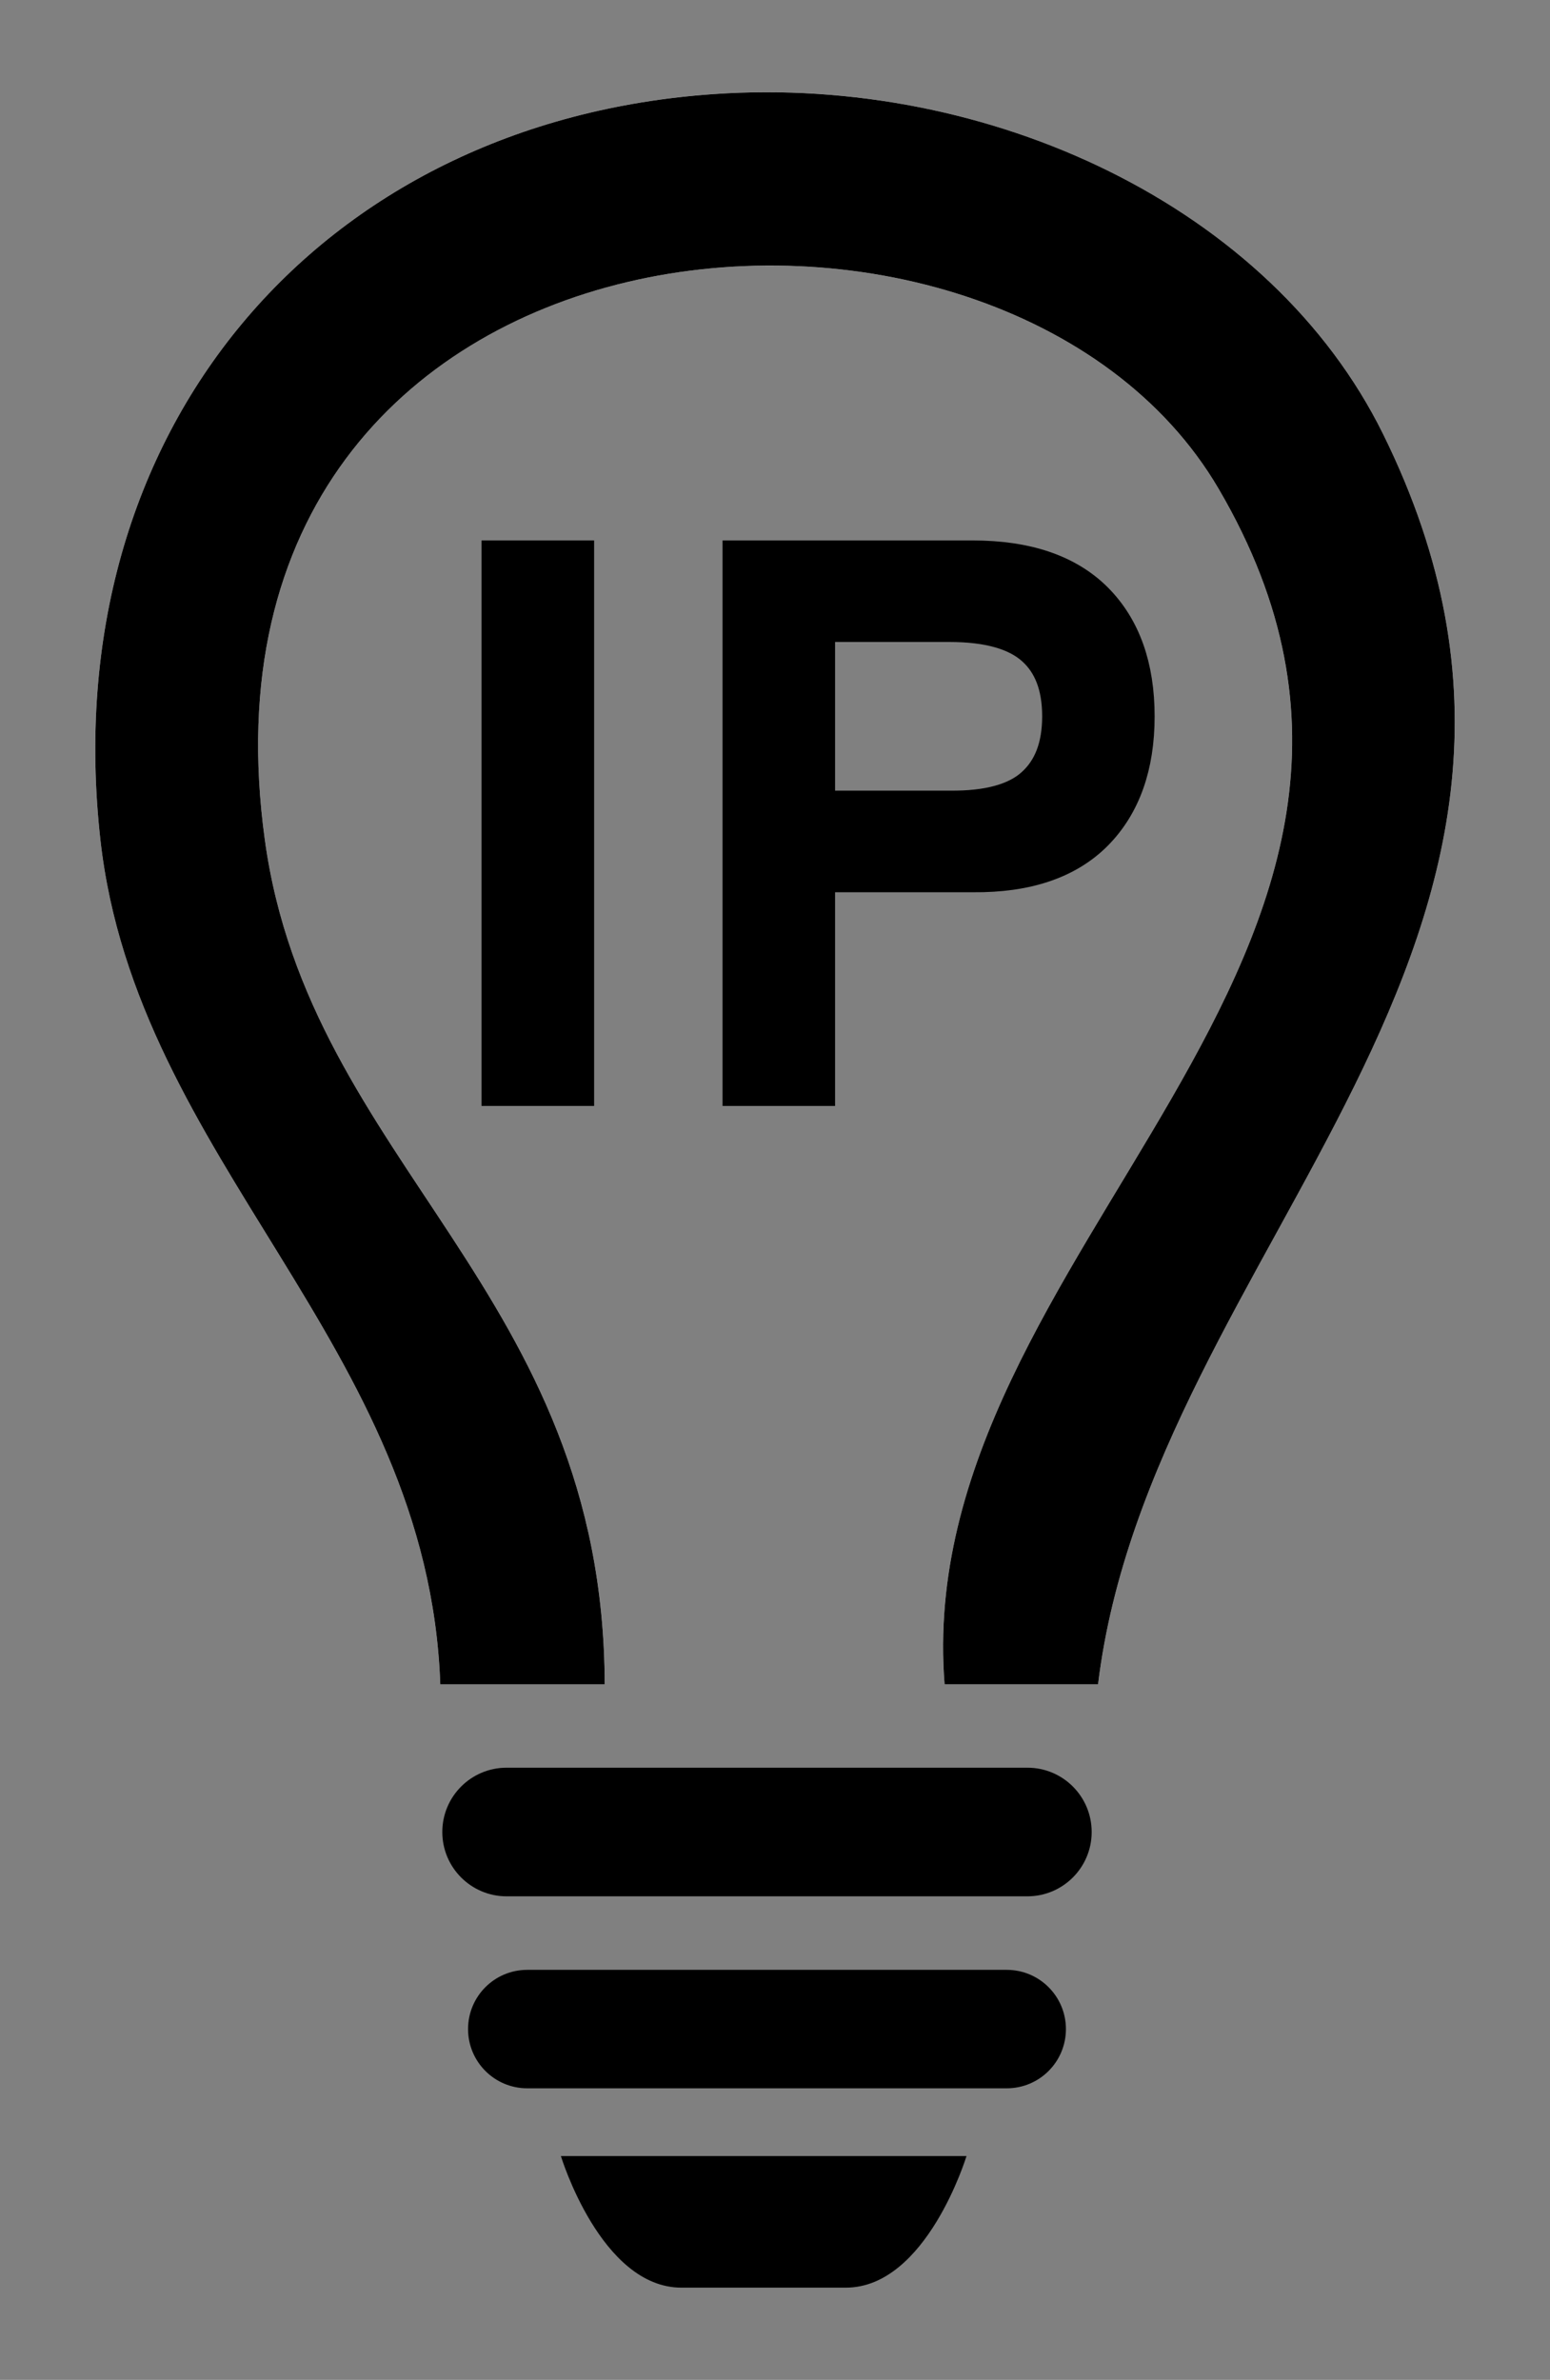 <?xml version="1.0" encoding="utf-8"?>
<!-- Generator: Adobe Illustrator 15.1.0, SVG Export Plug-In . SVG Version: 6.00 Build 0)  -->
<!DOCTYPE svg PUBLIC "-//W3C//DTD SVG 1.1//EN" "http://www.w3.org/Graphics/SVG/1.1/DTD/svg11.dtd">
<svg version="1.1" id="Layer_1" xmlns="http://www.w3.org/2000/svg" xmlns:xlink="http://www.w3.org/1999/xlink" x="0px" y="0px"
	 width="36px" height="55.25px" viewBox="0 0 36 55.25" enable-background="new 0 0 36 55.25" xml:space="preserve">
<rect x="0" y="0" width="36" height="55.25" fill="#808080" stroke="none"/>
<g>
	<g>
		<path fill-rule="evenodd" clip-rule="evenodd" fill="#FFFFFF" d="M32.124,10.076c-2.61-5.285-9.144-8.33-15.533-7.894
			C7.423,2.81,1.269,9.988,2.332,19.497c0.835,7.467,7.614,11.706,7.894,19.607c1.273,0,2.546,0,3.819,0
			c-0.023-9.148-6.855-12.065-7.894-19.607C4.075,4.415,23.278,2.767,28.304,11.35c6.362,10.864-7.169,17.639-6.365,27.755
			c1.188,0,2.376,0,3.564,0C26.732,28.981,37.941,21.859,32.124,10.076z"/>
		<path fill-rule="evenodd" clip-rule="evenodd" d="M25.503,39.104c-1.188,0-2.376,0-3.564,0
			c-0.804-10.116,12.728-16.891,6.365-27.755C23.278,2.767,4.075,4.415,6.151,19.497c1.038,7.542,7.87,10.459,7.894,19.607
			c-1.273,0-2.546,0-3.819,0c-0.279-7.901-7.059-12.141-7.894-19.607C1.269,9.988,7.423,2.81,16.591,2.183
			c6.39-0.437,12.923,2.608,15.533,7.894C37.941,21.859,26.732,28.981,25.503,39.104z"/>
	</g>
	<g>
		<path stroke="#000000" stroke-miterlimit="10" d="M13.299,13.047v12.128h-1.615V13.047H13.299z"/>
		<path stroke="#000000" stroke-miterlimit="10" d="M22.598,13.047c1.222,0,2.149,0.315,2.778,0.943
			c0.626,0.628,0.941,1.509,0.941,2.641c0,1.131-0.315,2.016-0.941,2.649c-0.629,0.634-1.557,0.946-2.778,0.934h-3.703v4.961h-1.613
			V13.047H22.598z M22.055,18.855c0.916,0.01,1.588-0.175,2.012-0.561c0.427-0.386,0.638-0.94,0.638-1.664
			c0-0.726-0.211-1.277-0.638-1.656c-0.424-0.379-1.096-0.57-2.012-0.57h-3.16v4.451H22.055z"/>
	</g>
	<path d="M25.355,42.531c0,0.824-0.668,1.493-1.493,1.493H11.766c-0.825,0-1.493-0.669-1.493-1.493l0,0
		c0-0.824,0.668-1.493,1.493-1.493h12.097C24.688,41.038,25.355,41.707,25.355,42.531L25.355,42.531z"/>
	<path d="M24.757,47.106c0,0.759-0.614,1.375-1.374,1.375H12.245c-0.76,0-1.374-0.616-1.374-1.375l0,0
		c0-0.759,0.614-1.375,1.374-1.375h11.138C24.143,45.731,24.757,46.348,24.757,47.106L24.757,47.106z"/>
	<path d="M22.448,50.053h-9.421c0,0,0.927,3.056,2.801,3.056h3.564h-3.311h3.564C21.521,53.108,22.447,50.053,22.448,50.053h-9.422"
		/>
</g>
</svg>
